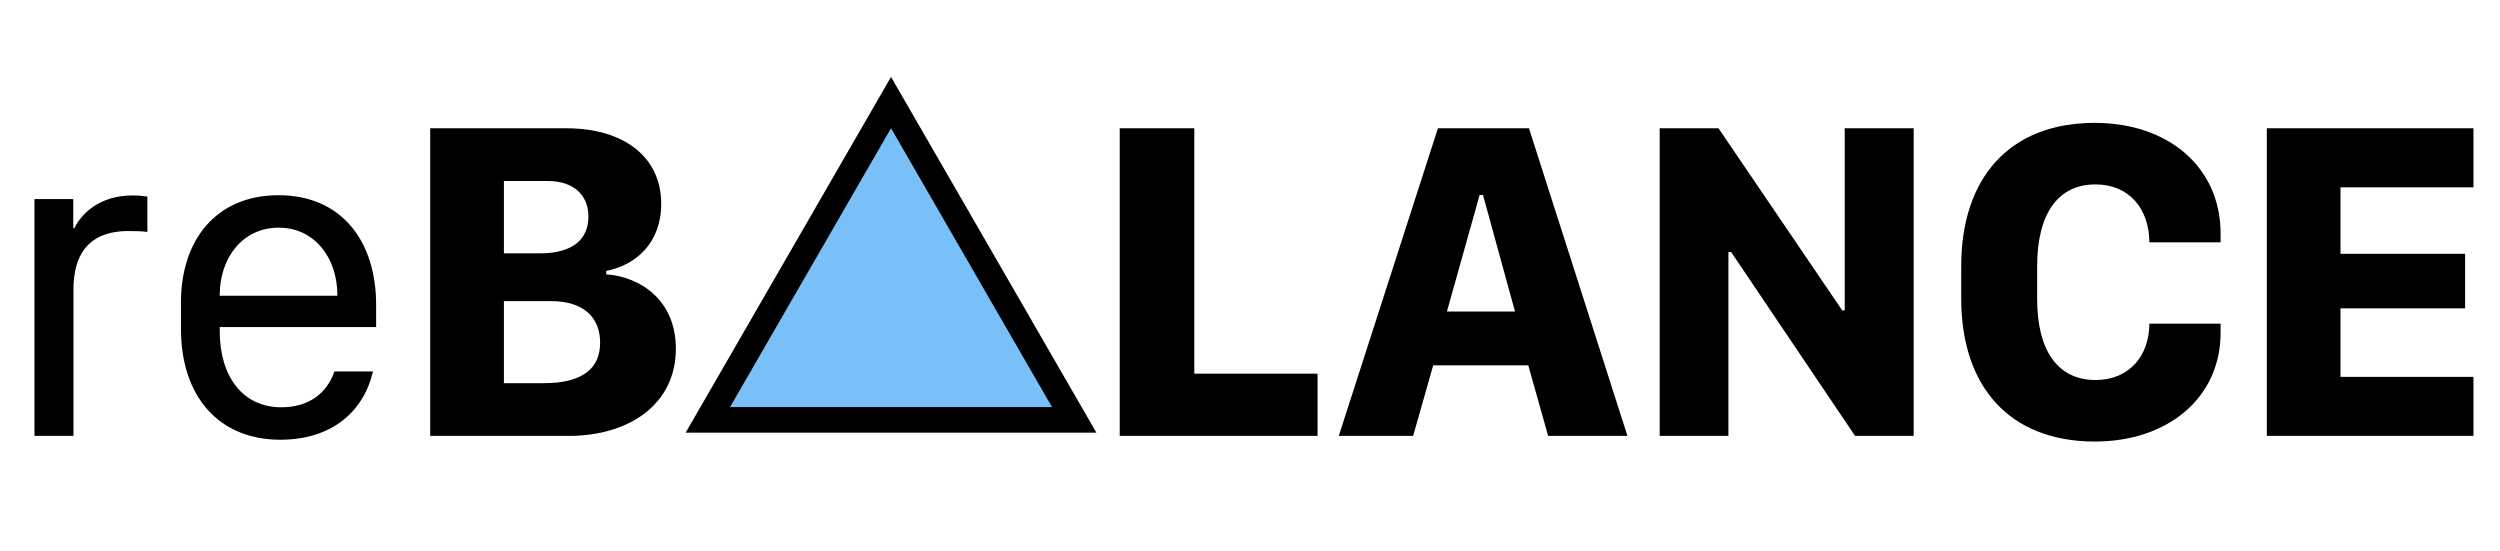 <svg width="195" height="43" viewBox="0 0 195 43" fill="none" xmlns="http://www.w3.org/2000/svg">
<path d="M55.211 32.75L69.5 8L83.789 32.75H55.211Z" fill="#2196F3" fill-opacity="0.6" stroke="black" stroke-width="2"/>
<path d="M2.689 34H5.73V22.557C5.73 20.061 6.75 18.021 10.02 18.021C10.582 18.021 11.18 18.039 11.496 18.092V15.332C11.127 15.279 10.74 15.244 10.354 15.244C7.734 15.244 6.346 16.686 5.801 17.793H5.713V15.525H2.689V34ZM21.867 34.299C25.945 34.299 28.389 32.031 29.092 28.973H26.086C25.488 30.695 24.082 31.768 21.938 31.768C18.932 31.768 17.139 29.359 17.139 25.844V25.51H29.338V23.787C29.338 18.707 26.561 15.227 21.727 15.227C16.875 15.227 14.115 18.707 14.115 23.576V25.65C14.115 30.906 17.051 34.299 21.867 34.299ZM17.139 23.066V23.014C17.139 20.096 18.932 17.758 21.744 17.758C24.504 17.758 26.314 20.078 26.314 23.014V23.066H17.139ZM33.557 34H44.367C49.043 34 52.717 31.557 52.717 27.197C52.717 23.418 49.957 21.59 47.285 21.396V21.133C49.605 20.676 51.574 18.953 51.574 15.895C51.574 12.203 48.603 10.006 44.191 10.006H33.557V34ZM39.305 14.119H42.715C44.736 14.119 45.897 15.209 45.897 16.896C45.897 18.602 44.754 19.762 42.1 19.762H39.305V14.119ZM39.305 23.488H42.996C45.527 23.488 46.81 24.771 46.81 26.723C46.81 28.674 45.527 29.887 42.416 29.887H39.305V23.488Z" fill="black"/>
<path d="M102.771 29.148H93.156V10.006H87.338V34H102.771V29.148ZM110.225 34L111.789 28.498H119.207L120.754 34H126.941L119.26 10.006H112.158L104.424 34H110.225ZM115.674 15.209L118.17 24.297H112.861L115.41 15.209H115.674ZM134.816 34V19.656H135.027L144.695 34H149.266V10.006H143.887V24.209H143.693L134.043 10.006H129.455V34H134.816ZM158.898 20.764C158.898 16.633 160.551 14.383 163.451 14.383C166.07 14.383 167.635 16.281 167.652 18.9H173.207V18.215C173.207 13.029 169.111 9.584 163.398 9.584C156.719 9.584 152.975 13.891 152.975 20.764V23.295C152.975 30.133 156.719 34.44 163.398 34.44C169.094 34.44 173.207 31.029 173.207 25.949V25.246H167.652C167.635 27.777 166.07 29.641 163.451 29.641C160.551 29.641 158.898 27.408 158.898 23.33V20.764ZM192.93 29.395H182.559V24.051H192.279V19.797H182.559V14.611H192.93V10.006H176.811V34H192.93V29.395Z" fill="black"/>
</svg>
